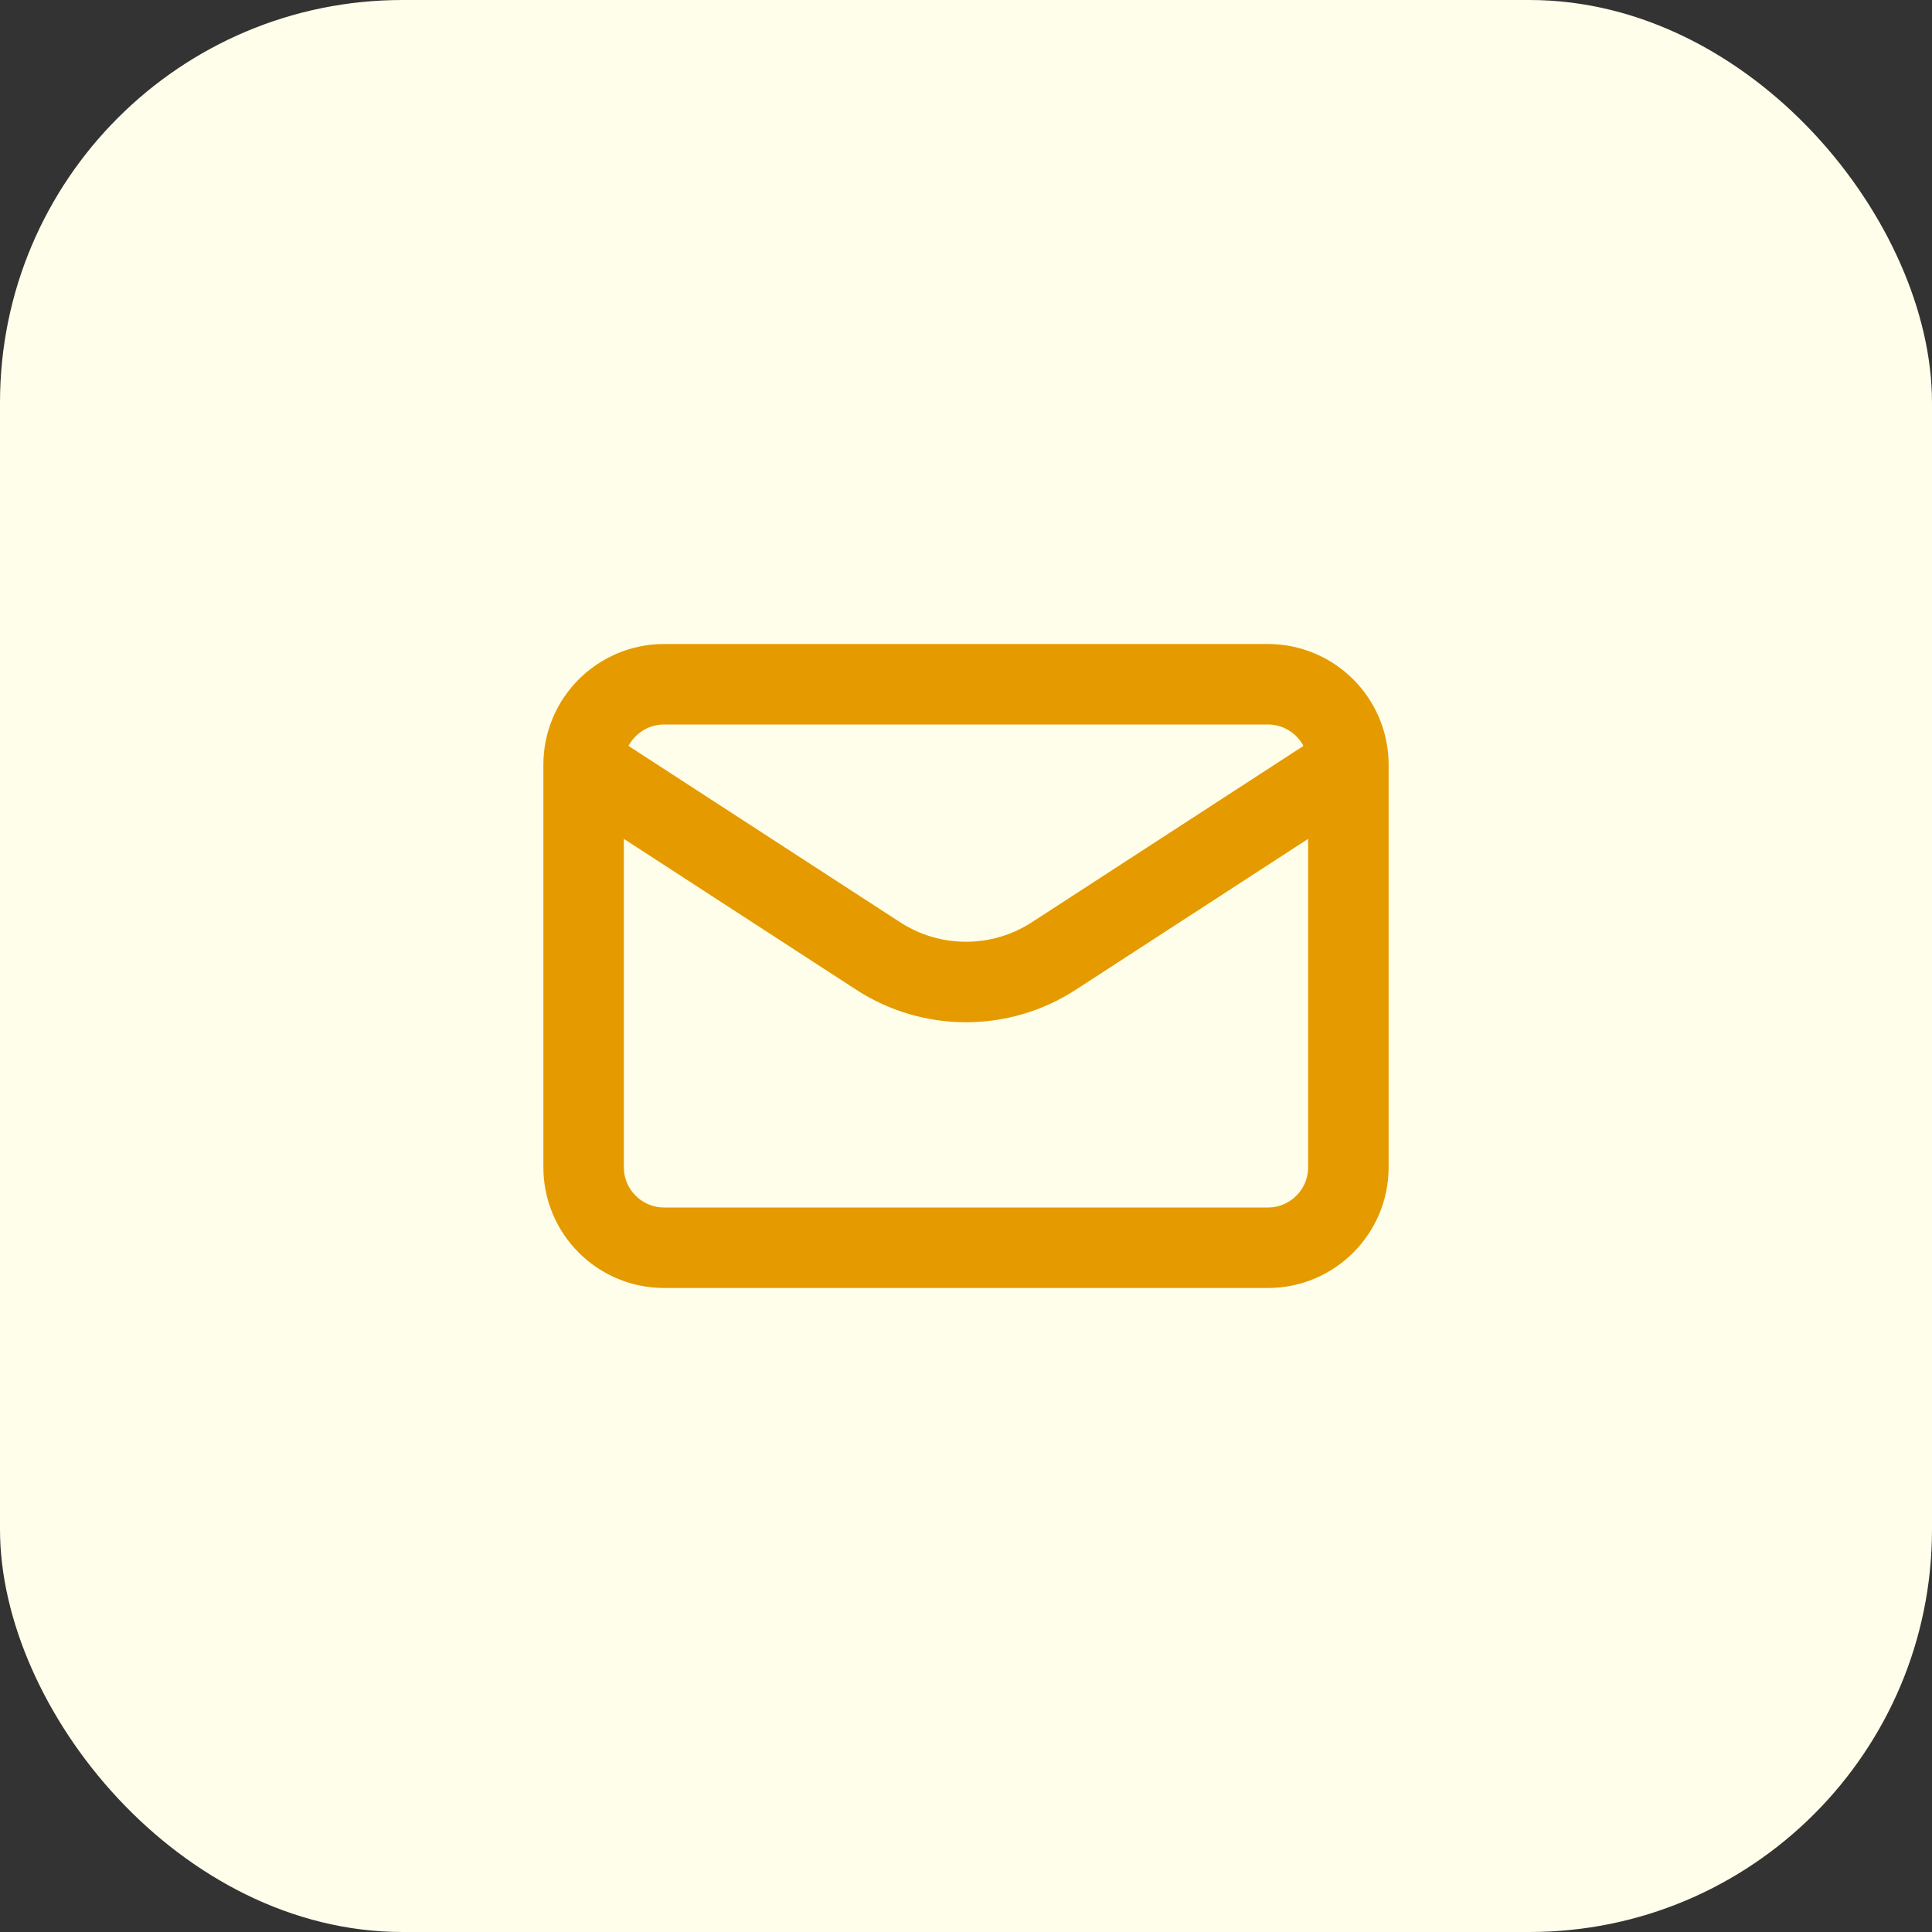 <svg width="24" height="24" viewBox="0 0 24 24" fill="none" xmlns="http://www.w3.org/2000/svg">
<rect x="0" y="0" width="24" height="24" fill="#333333" stroke="none"/>
<rect width="24" height="24" rx="5" fill="#FFFEEA"/>
<path d="M7.25 9.5L10.911 11.877C11.573 12.306 12.427 12.306 13.089 11.877L16.75 9.5M7.25 9.5L7.25 14.5C7.25 15.052 7.698 15.5 8.25 15.5L15.75 15.5C16.302 15.5 16.75 15.052 16.75 14.5V9.5M7.25 9.5C7.25 8.948 7.698 8.5 8.25 8.5L15.75 8.5C16.302 8.5 16.75 8.948 16.75 9.5" stroke="#E59A00" stroke-linecap="round" stroke-linejoin="round"/>
</svg>
